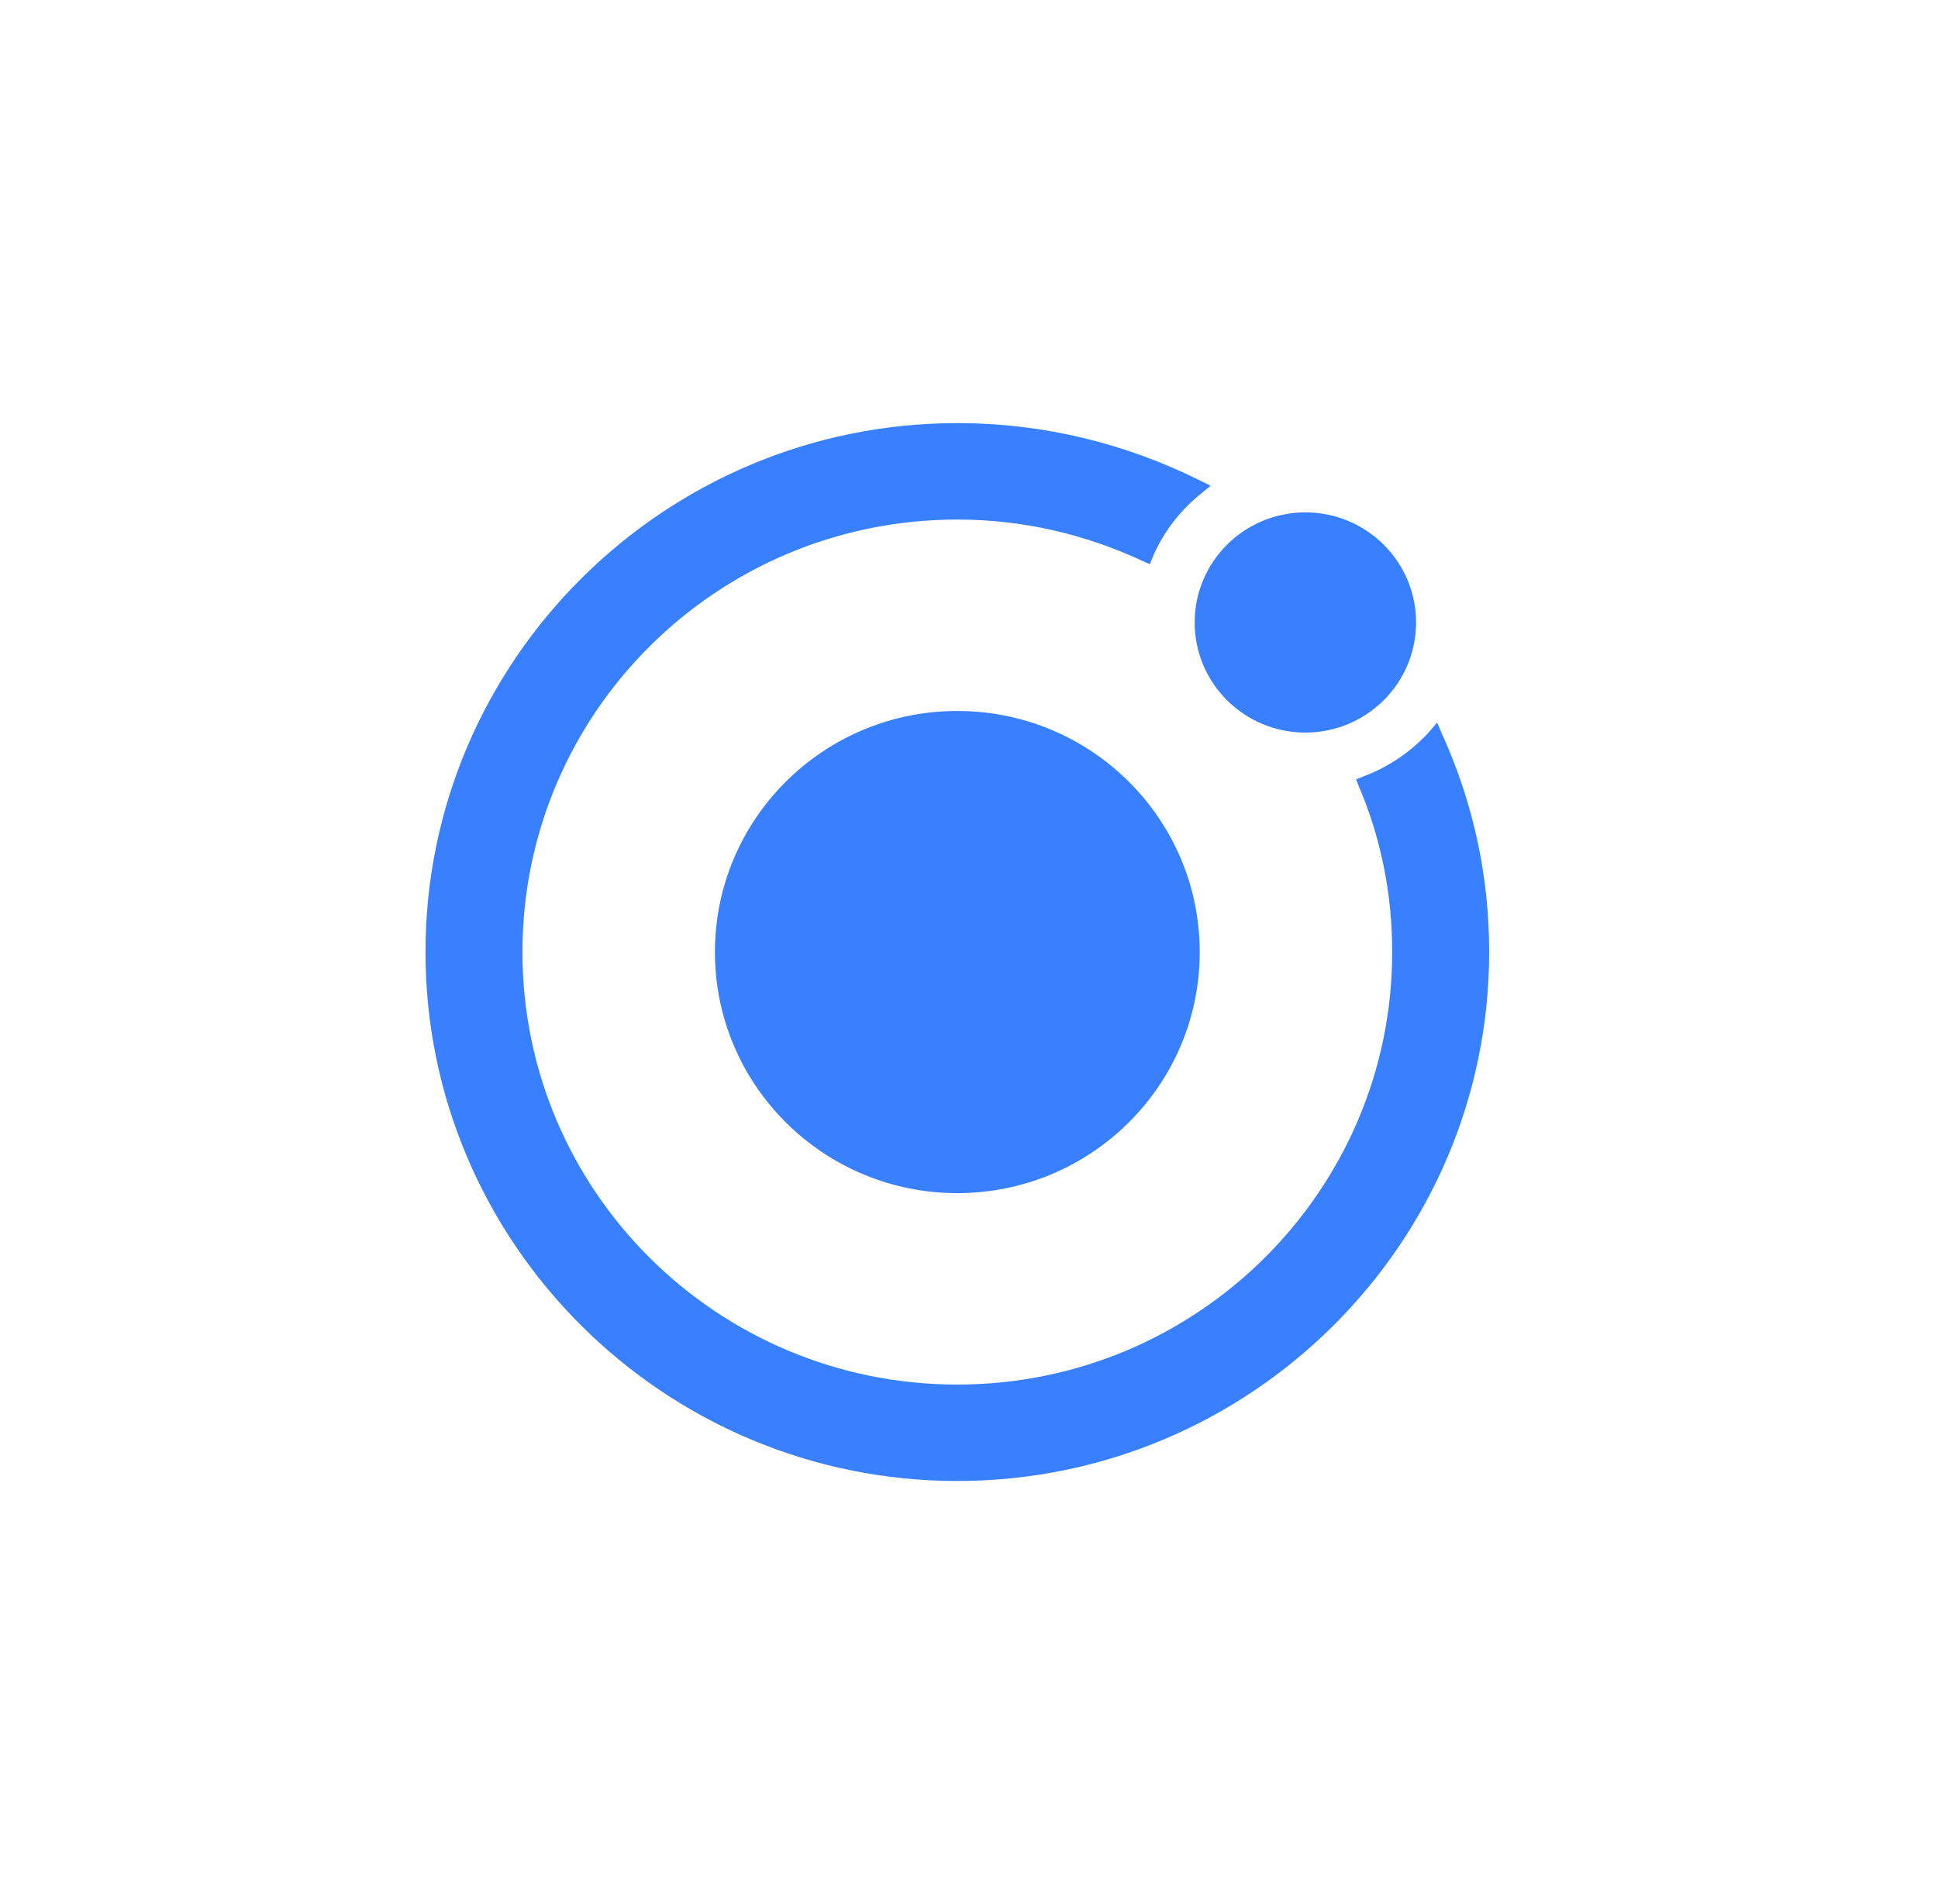 <svg width="57" height="56" viewBox="0 0 57 56" fill="none" xmlns="http://www.w3.org/2000/svg">
<path fill-rule="evenodd" clip-rule="evenodd" d="M42.267 21.249L42.394 21.545C43.331 23.598 43.799 25.757 43.799 28C43.799 36.571 36.776 43.556 28.156 43.556C19.537 43.556 12.514 36.571 12.514 28C12.514 19.429 19.537 12.444 28.156 12.444C30.689 12.444 33.094 13.037 35.307 14.138L35.605 14.286L35.35 14.497C34.711 15.005 34.222 15.64 33.903 16.381L33.818 16.593L33.626 16.508C31.902 15.704 30.072 15.28 28.156 15.28C21.091 15.28 15.366 20.974 15.366 28C15.366 35.026 21.091 40.72 28.156 40.72C35.222 40.72 40.947 35.005 40.947 28C40.947 26.328 40.628 24.677 39.968 23.132L39.883 22.921L40.096 22.836C40.84 22.561 41.522 22.095 42.054 21.503L42.267 21.249ZM38.393 21.545C40.191 21.545 41.649 20.095 41.649 18.307C41.649 16.519 40.191 15.069 38.393 15.069C36.595 15.069 35.137 16.519 35.137 18.307C35.137 20.095 36.595 21.545 38.393 21.545ZM28.156 20.91C24.219 20.91 21.027 24.085 21.027 28C21.027 31.915 24.219 35.09 28.156 35.09C32.093 35.09 35.286 31.915 35.286 28C35.286 24.085 32.093 20.91 28.156 20.91Z" fill="#3880FF"/>
</svg>
